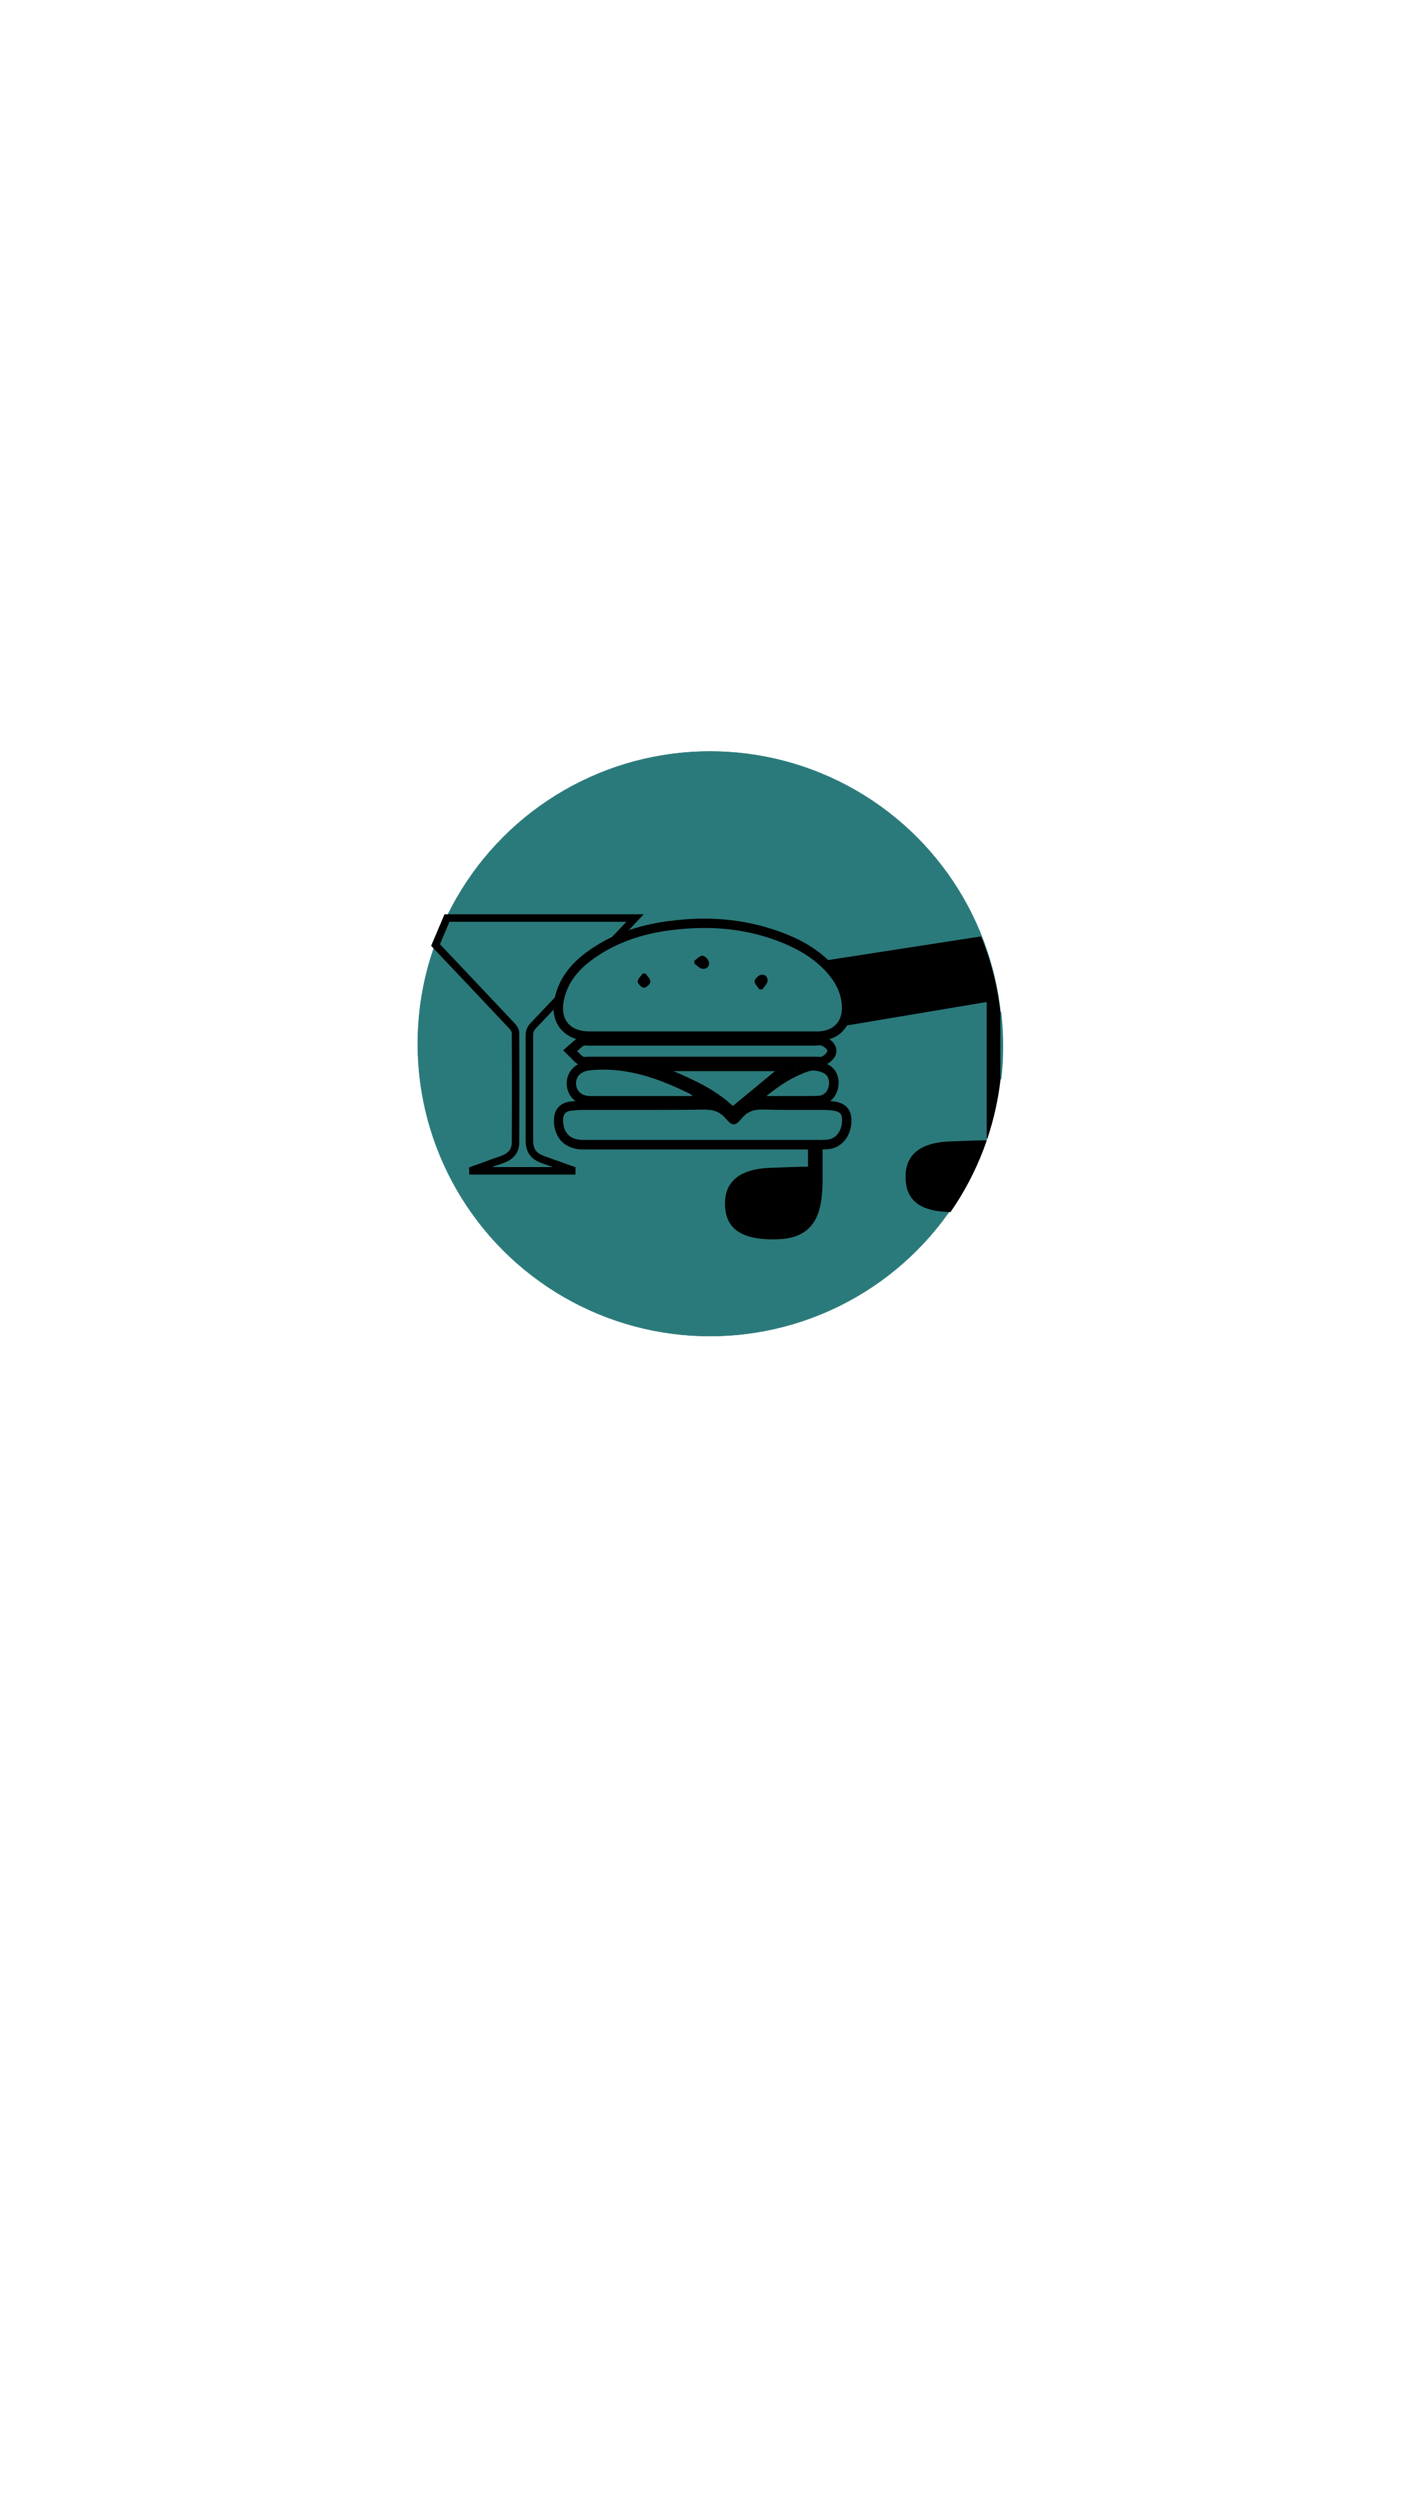 <?xml version="1.0" encoding="utf-8"?>
<!-- Generator: Adobe Illustrator 22.0.1, SVG Export Plug-In . SVG Version: 6.00 Build 0)  -->
<svg version="1.1" xmlns="http://www.w3.org/2000/svg" xmlns:xlink="http://www.w3.org/1999/xlink" x="0px" y="0px"
	 viewBox="0 0 750 1334" style="enable-background:new 0 0 750 1334;" xml:space="preserve">
<style type="text/css">
	.st0{fill:#2B7A7B;}
	.st1{fill:#17252A;stroke:#DEF2F1;stroke-width:2;}
	.st2{fill:#17252A;}
	.st3{fill:#2B7A7B;stroke:#DEF2F1;stroke-width:2;}
	.st4{fill:#363A3A;}
	.st5{fill:#981F32;}
	.st6{fill:#DEF2F1;}
	.st7{fill:#2B7A7B;stroke:#FFFFFF;}
	.st8{fill:#3AAFA9;}
	.st9{fill:#FEFFFF;}
	.st10{fill:#4D4D4D;}
	.st11{fill:#2B7A7B;stroke:#000000;stroke-width:1.5;}
	.st12{fill:none;stroke:#000000;stroke-width:4;stroke-miterlimit:10;}
	.st13{fill:#2B7A7B;stroke:#2B7A7B;stroke-width:0.25;stroke-miterlimit:10;}
	.st14{fill:none;stroke:#2B7A7B;stroke-miterlimit:10;}
</style>
<g id="Layer_1">
	<g>
		<circle class="st13" cx="379" cy="557" r="156"/>
		<g>
			<path class="st12" d="M232.5,504.3c13.7,14.4,27.3,28.9,41,43.4c0.9,0.9,1.7,2.4,1.7,3.6c0.1,19.5,0.1,38.9,0,58.4
				c0,4.1-2.2,7-6,8.6c-1.6,0.7-3.3,1.2-5,1.8c-3.9,1.4-7.8,2.9-11.8,4.3c0,0.1,0.1,0.3,0.1,0.4c17.6,0,35.1,0,52.7,0
				c0-0.2,0-0.3,0-0.5c-5.1-1.8-10.3-3.7-15.4-5.5c-5.2-1.9-7.2-4.9-7.2-10.4c0-18.7,0-37.3,0-56c0-2,0.6-3.5,2-5
				c12.5-13.1,24.9-26.3,37.4-39.5c5.6-5.9,11.2-11.8,17-18c-33.6,0-66.9,0-100.4,0L232.5,504.3z"/>
		</g>
		<path class="st14" d="M534,575.9c0.7-5.9,1-11.9,1-17.9s-0.4-12-1-17.9v35.7V575.9z"/>
		<path d="M534,575.8v-35.7c-1.6-14.1-5.1-27.7-10.3-40.4l-92.4,14.3v108.6c-4.2,0-9.6,0.2-20.1,0.6c-19.6,0.7-24.2,10.1-24.2,19
			c0,11.5,6.2,20.1,28.9,19.1c24.4-1.1,23.2-22.6,23.2-38v-73.9l87.6-14.7v73.8c-4.1,0-9.1,0.2-19.4,0.6
			c-19.4,0.7-23.9,9.9-23.9,18.8c0,10.6,5.2,18.6,24,18.9c14.3-20.6,23.7-44.7,26.7-70.8V575.8z"/>
		<g>
			<g>
				<path class="st0" d="M389.5,592c-9-8.4-19.8-13.3-31-18.1l-11.3-4.8h73.4l-29.6,24.4L389.5,592z"/>
				<path d="M413.7,571.6c-7.4,6.1-14.9,12.3-22.5,18.6c-9-8.4-19.7-13.5-31.7-18.6C378.3,571.6,396.1,571.6,413.7,571.6
					 M427.7,566.6h-13.9h-54.2H335l22.5,9.6c11,4.7,21.6,9.6,30.2,17.6l3.2,3l3.4-2.8l7.4-6.1l15.1-12.5L427.7,566.6L427.7,566.6z"
					/>
			</g>
			<g>
				<path class="st0" d="M437.8,566.4c-0.4,0-0.7,0-1.1-0.1c-0.2,0-0.5,0-0.7,0l-122.3,0c-0.2,0-0.3,0-0.5,0c-0.3,0-0.6,0.1-1,0.1
					c-0.9,0-1.7-0.2-2.3-0.6c-1-0.7-1.9-1.6-2.6-2.4c-0.3-0.3-0.5-0.6-0.8-0.8l-1.9-1.9l2.1-1.8c0.3-0.3,0.6-0.5,0.9-0.8
					c0.8-0.8,1.7-1.6,2.8-2.2c0.6-0.4,1.3-0.6,2.2-0.6c0.3,0,0.7,0,1,0.1c0.2,0,0.4,0,0.5,0l61.5,0c13.8,0,27.5,0,41.3,0l18.8,0
					c0.3,0,0.6,0,0.8,0c0.4,0,0.8-0.1,1.2-0.1c1,0,1.8,0.2,2.5,0.5c0.7,0.3,4.1,2.1,4.1,4.9c0.1,2.5-2.7,4.4-3.8,5.1
					C439.6,566.2,438.8,566.4,437.8,566.4L437.8,566.4z"/>
				<path d="M437.5,557.8c0.5,0,1,0.1,1.4,0.3c1.2,0.6,2.7,1.8,2.7,2.7c0,1-1.5,2.2-2.6,2.9c-0.3,0.2-0.8,0.3-1.3,0.3
					c-0.6,0-1.2-0.1-1.8-0.1c0,0,0,0,0,0l-122.3,0c0,0,0,0,0,0c-0.5,0-1,0.1-1.5,0.1c-0.4,0-0.7,0-0.9-0.2c-1.2-0.8-2.1-1.9-3.1-2.9
					c1.1-0.9,2.1-2,3.3-2.8c0.2-0.1,0.5-0.2,0.9-0.2c0.5,0,1,0.1,1.5,0.1c0,0,0,0,0,0c13.9,0,27.7,0,41.6,0c6.6,0,13.3,0,19.9,0
					c20,0,40.1,0,60.1,0c0,0,0,0,0,0C436.1,557.9,436.9,557.8,437.5,557.8 M437.5,552.8c-0.5,0-1,0-1.4,0.1c-0.3,0-0.5,0-0.7,0
					l-17.1,0c-14.3,0-28.7,0-43,0h-10l-10,0l-41.6,0c-0.1,0-0.2,0-0.3,0c-0.3,0-0.7-0.1-1.2-0.1c-1.3,0-2.5,0.3-3.5,0.9
					c-1.3,0.8-2.3,1.7-3.2,2.5c-0.3,0.3-0.5,0.5-0.8,0.7l-4.1,3.6l3.9,3.8c0.3,0.3,0.5,0.5,0.8,0.8c0.8,0.9,1.8,1.9,3,2.7
					c1.1,0.7,2.3,1.1,3.7,1.1c0.4,0,0.8,0,1.2-0.1c0.1,0,0.2,0,0.3,0l122.3,0c0.2,0,0.4,0,0.5,0c0.4,0,0.8,0.1,1.3,0.1
					c1.5,0,2.7-0.3,3.8-1c1.9-1.1,5.2-3.6,5.1-7.3c-0.1-4.1-4.3-6.5-5.5-7.1C440,553,438.9,552.8,437.5,552.8L437.5,552.8z"/>
			</g>
			<g>
				<path class="st0" d="M424.9,587.4c-2.5,0-5,0-7.6,0c-2.7,0-5.4,0-8.3,0h-7l5.5-4.4c8.4-6.9,15.6-11.1,23.3-13.6
					c1-0.3,2.1-0.5,3.2-0.5c1.8,0,3.9,0.4,5.8,1.1c4,1.5,5.9,5.4,5,10c-0.9,4.4-4.1,7.3-8.4,7.3
					C433.1,587.4,429.5,587.4,424.9,587.4z"/>
				<path d="M434.1,571.3c1.7,0,3.4,0.4,4.9,1c3,1.2,4,4.1,3.4,7.2c-0.6,3.2-2.8,5.3-6,5.3c-3.8,0.1-7.6,0.1-11.4,0.1
					c-5.1,0-10.3,0-15.9,0c7.4-6,14.5-10.5,22.5-13.2C432.4,571.4,433.2,571.3,434.1,571.3 M434.1,566.3c-1.5,0-2.8,0.2-4,0.6
					c-8,2.7-15.4,7-24.1,14.1l-10.9,8.9h14.1c2.8,0,5.6,0,8.3,0c2.6,0,5.1,0,7.6,0c4.6,0,8.1,0,11.5-0.1c5.5-0.1,9.7-3.8,10.8-9.4
					c1.1-5.8-1.4-10.9-6.5-12.8C438.6,566.8,436.2,566.3,434.1,566.3L434.1,566.3z"/>
			</g>
			<g>
				<path class="st0" d="M323.2,587.5c-2.8,0-5.6,0-8.3,0c-5.8-0.1-9.7-3.7-9.8-9c-0.1-5.2,3.6-9,9.5-9.7c2.5-0.3,5.1-0.4,7.6-0.4
					c17.8,0,33.8,6.6,47.2,13.1c0.5,0.2,0.8,0.5,1.2,0.9c0.2,0.2,0.4,0.4,0.8,0.7l5.1,4.4l-41.8,0c-1.9,0-3.8,0-5.7,0
					C327,587.4,325.1,587.5,323.2,587.5z"/>
				<path d="M322.2,570.8c16.4,0,31.4,5.7,46.1,12.9c0.3,0.1,0.5,0.4,1.5,1.2c-7.3,0-14.3,0-21.2,0c-4.7,0-9.3,0-13.9,0
					c0,0-0.1,0-0.1,0c-3.8,0-7.6,0-11.4,0c-2.8,0-5.5,0-8.3,0c-4.5-0.1-7.3-2.7-7.4-6.6c-0.1-4.1,2.8-6.6,7.3-7.1
					C317.3,570.9,319.7,570.8,322.2,570.8 M322.2,565.8c-2.6,0-5.3,0.1-7.9,0.4c-7.2,0.8-11.9,5.7-11.8,12.2
					c0.2,6.7,5.2,11.4,12.3,11.5c2.5,0,5.1,0,8.4,0c1.9,0,3.8,0,5.7,0c1.9,0,3.8,0,5.7,0h0.1l13.9,0l10.3,0l10.9,0h13.5l-10.2-8.8
					c-0.3-0.3-0.6-0.5-0.7-0.6c-0.4-0.4-1-0.9-1.8-1.3C356.8,572.6,340.4,565.8,322.2,565.8L322.2,565.8z"/>
			</g>
			<g>
				<path class="st0" d="M390.7,552.9l-51,0c-8.4,0-16.7,0-25.1,0c-6,0-10.7-1.9-13.5-5.5c-2.9-3.6-3.7-8.7-2.4-14.6
					c2.1-9.5,7.9-17.2,18.2-24.2c11.2-7.7,24.2-12.4,39.9-14.5c6.6-0.9,13.1-1.3,19.3-1.3c15.8,0,30.7,3,44.4,8.8
					c9.5,4,16.8,9,22.5,15.3c5.7,6.3,8.7,12.7,9.1,19.8c0.3,4.8-1,8.9-3.8,11.8c-2.7,2.9-6.8,4.5-11.6,4.5c-6.4,0-12.8,0-19.2,0
					C412.9,552.9,395.1,552.9,390.7,552.9z M405.3,523.7c0.2,0.3,0.5,0.8,0.8,1.2c0.5-0.6,1-1.3,1.1-1.6c0-0.2,0-0.4-0.1-0.5
					c-0.1-0.1-0.2-0.2-0.4-0.2c-0.1,0-0.1,0-0.2,0C406.2,522.7,405.6,523.3,405.3,523.7z M343.1,523.7c0.2,0.3,0.5,0.6,0.8,0.8
					c0.3-0.2,0.6-0.5,0.8-0.8c-0.2-0.3-0.5-0.7-0.8-1.1C343.6,523,343.2,523.4,343.1,523.7z M373.8,513.4c0.6,0.5,1.3,1,1.6,1.1
					c0.1,0,0.1,0,0.2,0c0.1,0,0.3,0,0.4-0.1c0.1-0.1,0.1-0.3,0.1-0.5c-0.1-0.3-0.7-1-1.1-1.3C374.6,512.8,374.2,513.1,373.8,513.4z"
					/>
				<path d="M375.9,495.2c14.8,0,29.3,2.6,43.4,8.6c8.2,3.5,15.6,8.1,21.7,14.7c4.7,5.2,8,11.1,8.4,18.2c0.5,8.4-4.5,13.6-12.9,13.7
					c-6.4,0-12.8,0-19.1,0c-8.8,0-17.6,0-26.5,0c-0.1,0-0.2,0-0.3,0c-1.7,0-3.5,0-5.2,0c-3.5,0-6.9,0-10.4,0c-0.2,0-0.4,0-0.6,0
					c-11.6,0-23.1,0-34.7,0c-8.4,0-16.7,0-25.1,0c-10.6,0-15.9-6.6-13.5-17.1c2.3-10.2,8.9-17.1,17.2-22.7
					c11.7-8,24.9-12.2,38.8-14.1C363.3,495.7,369.6,495.2,375.9,495.2 M375.6,517c2,0,3.3-1.7,2.8-3.7c-0.3-1.4-2.1-3.2-3.4-3.3
					c0,0-0.1,0-0.1,0c-1.3,0-2.8,1.7-4.2,2.6c0,0.6,0,1.1,0,1.7c1.4,0.9,2.7,2.5,4.3,2.7C375.3,517,375.5,517,375.6,517
					 M343.8,527.1c1.2,0,3.3-2,3.4-3.2c0.1-1.4-1.6-2.9-2.6-4.4c-0.5,0-1,0-1.5,0c-1,1.5-2.7,2.9-2.7,4.3
					C340.5,525.1,342.6,527.1,343.8,527.1C343.8,527.1,343.8,527.1,343.8,527.1 M406.9,528c1-1.4,2.5-2.8,2.8-4.3
					c0.4-2.1-1.1-3.6-2.9-3.6c-0.2,0-0.4,0-0.6,0.1c-1.4,0.3-3.3,2.2-3.4,3.4c-0.1,1.4,1.6,2.9,2.6,4.4
					C405.8,528,406.3,528,406.9,528 M375.9,490.2c-6.3,0-12.9,0.5-19.6,1.4c-16,2.2-29.4,7-40.9,14.9c-6.8,4.7-16.2,12.4-19.2,25.7
					c-1.9,8.4,0.5,13.7,2.9,16.7c2.4,2.9,7,6.5,15.5,6.5c8.4,0,16.7,0,25.1,0l17.4,0l17.4,0h0.6h5.2l5.2,0l5.2,0h0.3
					c4.4,0,8.8,0,13.2,0c4.4,0,8.8,0,13.2,0c7.5,0,13.5,0,19.2,0c5.5,0,10.2-1.8,13.4-5.3c3.2-3.4,4.8-8.2,4.5-13.7
					c-0.4-7.6-3.6-14.6-9.7-21.3c-6-6.5-13.6-11.8-23.4-15.9C407.3,493.3,392,490.2,375.9,490.2L375.9,490.2z"/>
			</g>
			<g>
				<path class="st0" d="M339.6,610.8c-9.5,0-19,0-28.5,0c-4.1,0-7.4-1.2-9.7-3.5c-2.3-2.3-3.4-5.6-3.4-9.8c0.1-4.2,2.4-6.8,6.5-7.3
					c2.5-0.3,4.6-0.4,6.5-0.4l5.4,0c4.8,0,9.7,0,14.5,0c4.8,0,9.7,0,14.5,0c8.5,0,19.8,0,31.2-0.2l0.3,0c5.2,0,9,1.8,12.4,5.7
					c1.6,1.9,2.2,2.1,2.3,2.1c0,0,0.6-0.2,2.1-2.1c3.3-4,7.1-5.8,12.5-5.8c0.3,0,0.6,0,0.9,0c3.9,0.1,8.1,0.2,13.3,0.2
					c3,0,6.1,0,9.1,0l1,0c2,0,4,0,6,0l3.3,0c0.7,0,1.6,0,2.4,0.1c5,0.3,9.5,1.2,9.7,7.7c0.2,6.8-3.9,12.3-9.7,13.1
					c-1.4,0.2-2.7,0.2-4.1,0.2L339.6,610.8z"/>
				<path d="M377,592.2c4.5,0,7.7,1.5,10.5,4.8c1.7,2,2.9,3,4.2,3c1.2,0,2.4-1,4.1-3c2.9-3.6,6.2-4.9,10.6-4.9c0.3,0,0.5,0,0.8,0
					c4.5,0.1,8.9,0.2,13.4,0.2c3.2,0,6.3,0,9.5,0c2.2,0,4.4,0,6.6,0c0.7,0,1.5,0,2.2,0c0.1,0,0.1,0,0.2,0c0,0,0,0,0,0
					c0.3,0,0.5,0,0.8,0c0.8,0,1.5,0,2.3,0.1c5.8,0.4,7.3,1.5,7.3,5.2c0.1,5.5-3,10-7.5,10.5c-1.2,0.2-2.5,0.2-3.7,0.2
					c-0.2,0-0.4,0-0.7,0c0,0-0.1,0-0.1,0c-0.3,0-0.6,0-0.9,0c-2.2,0-4.4,0-6.6,0c-10.2,0-20.3,0-30.5,0c-8.3,0-16.6,0-24.8,0
					c-1.3,0-2.7,0-4,0c-10.3,0-20.5,0-30.8,0c-9.6,0-19.1,0-28.7,0c-7,0-10.7-3.9-10.6-10.8c0-3,1.5-4.5,4.3-4.8
					c2.1-0.2,4.1-0.4,6.2-0.4c1.8,0,3.5,0,5.3,0c9.7,0,19.4,0,29.1,0c10.4,0,20.8,0,31.2-0.2C376.8,592.2,376.9,592.2,377,592.2
					 M377,587.2L377,587.2l-0.3,0c-11.4,0.1-22.6,0.2-31.1,0.2c-4.8,0-9.7,0-14.5,0c-4.8,0-9.7,0-14.5,0c-1.8,0-3.6,0-5.3,0
					c-2,0-4.2,0.1-6.8,0.4c-5.4,0.6-8.7,4.2-8.8,9.7c-0.1,6,2.2,9.6,4.1,11.6c1.9,1.9,5.4,4.3,11.4,4.3c9.6,0,19.1,0,28.7,0l15.4,0
					l15.4,0l4,0l12.4,0l12.4,0c10.2,0,20.3,0,30.5,0l6.6,0l0.9,0l0.1-5v5l0.3,0l0.3,0c1.4,0,2.9,0,4.4-0.2
					c7.1-0.9,12.1-7.5,11.9-15.6c-0.2-9.3-8.2-9.8-12-10.1c-0.9-0.1-1.9-0.1-2.6-0.1l-0.4,0l-0.4,0l-0.2,0c-0.8,0-1.5,0-2.3,0
					c-2.2,0-4.4,0-6.6,0l-0.3,0c-3,0-6.1,0-9.1,0c-5.2,0-9.4-0.1-13.3-0.2c-0.3,0-0.6,0-1,0c-6.1,0-10.7,2.1-14.5,6.7
					c-0.1,0.1-0.1,0.2-0.2,0.3c-0.1-0.1-0.2-0.2-0.3-0.4C387.5,589.3,382.9,587.2,377,587.2L377,587.2z"/>
			</g>
		</g>
	</g>
</g>
<g id="Layer_2">
</g>
<g id="Layer_3">
</g>
</svg>
